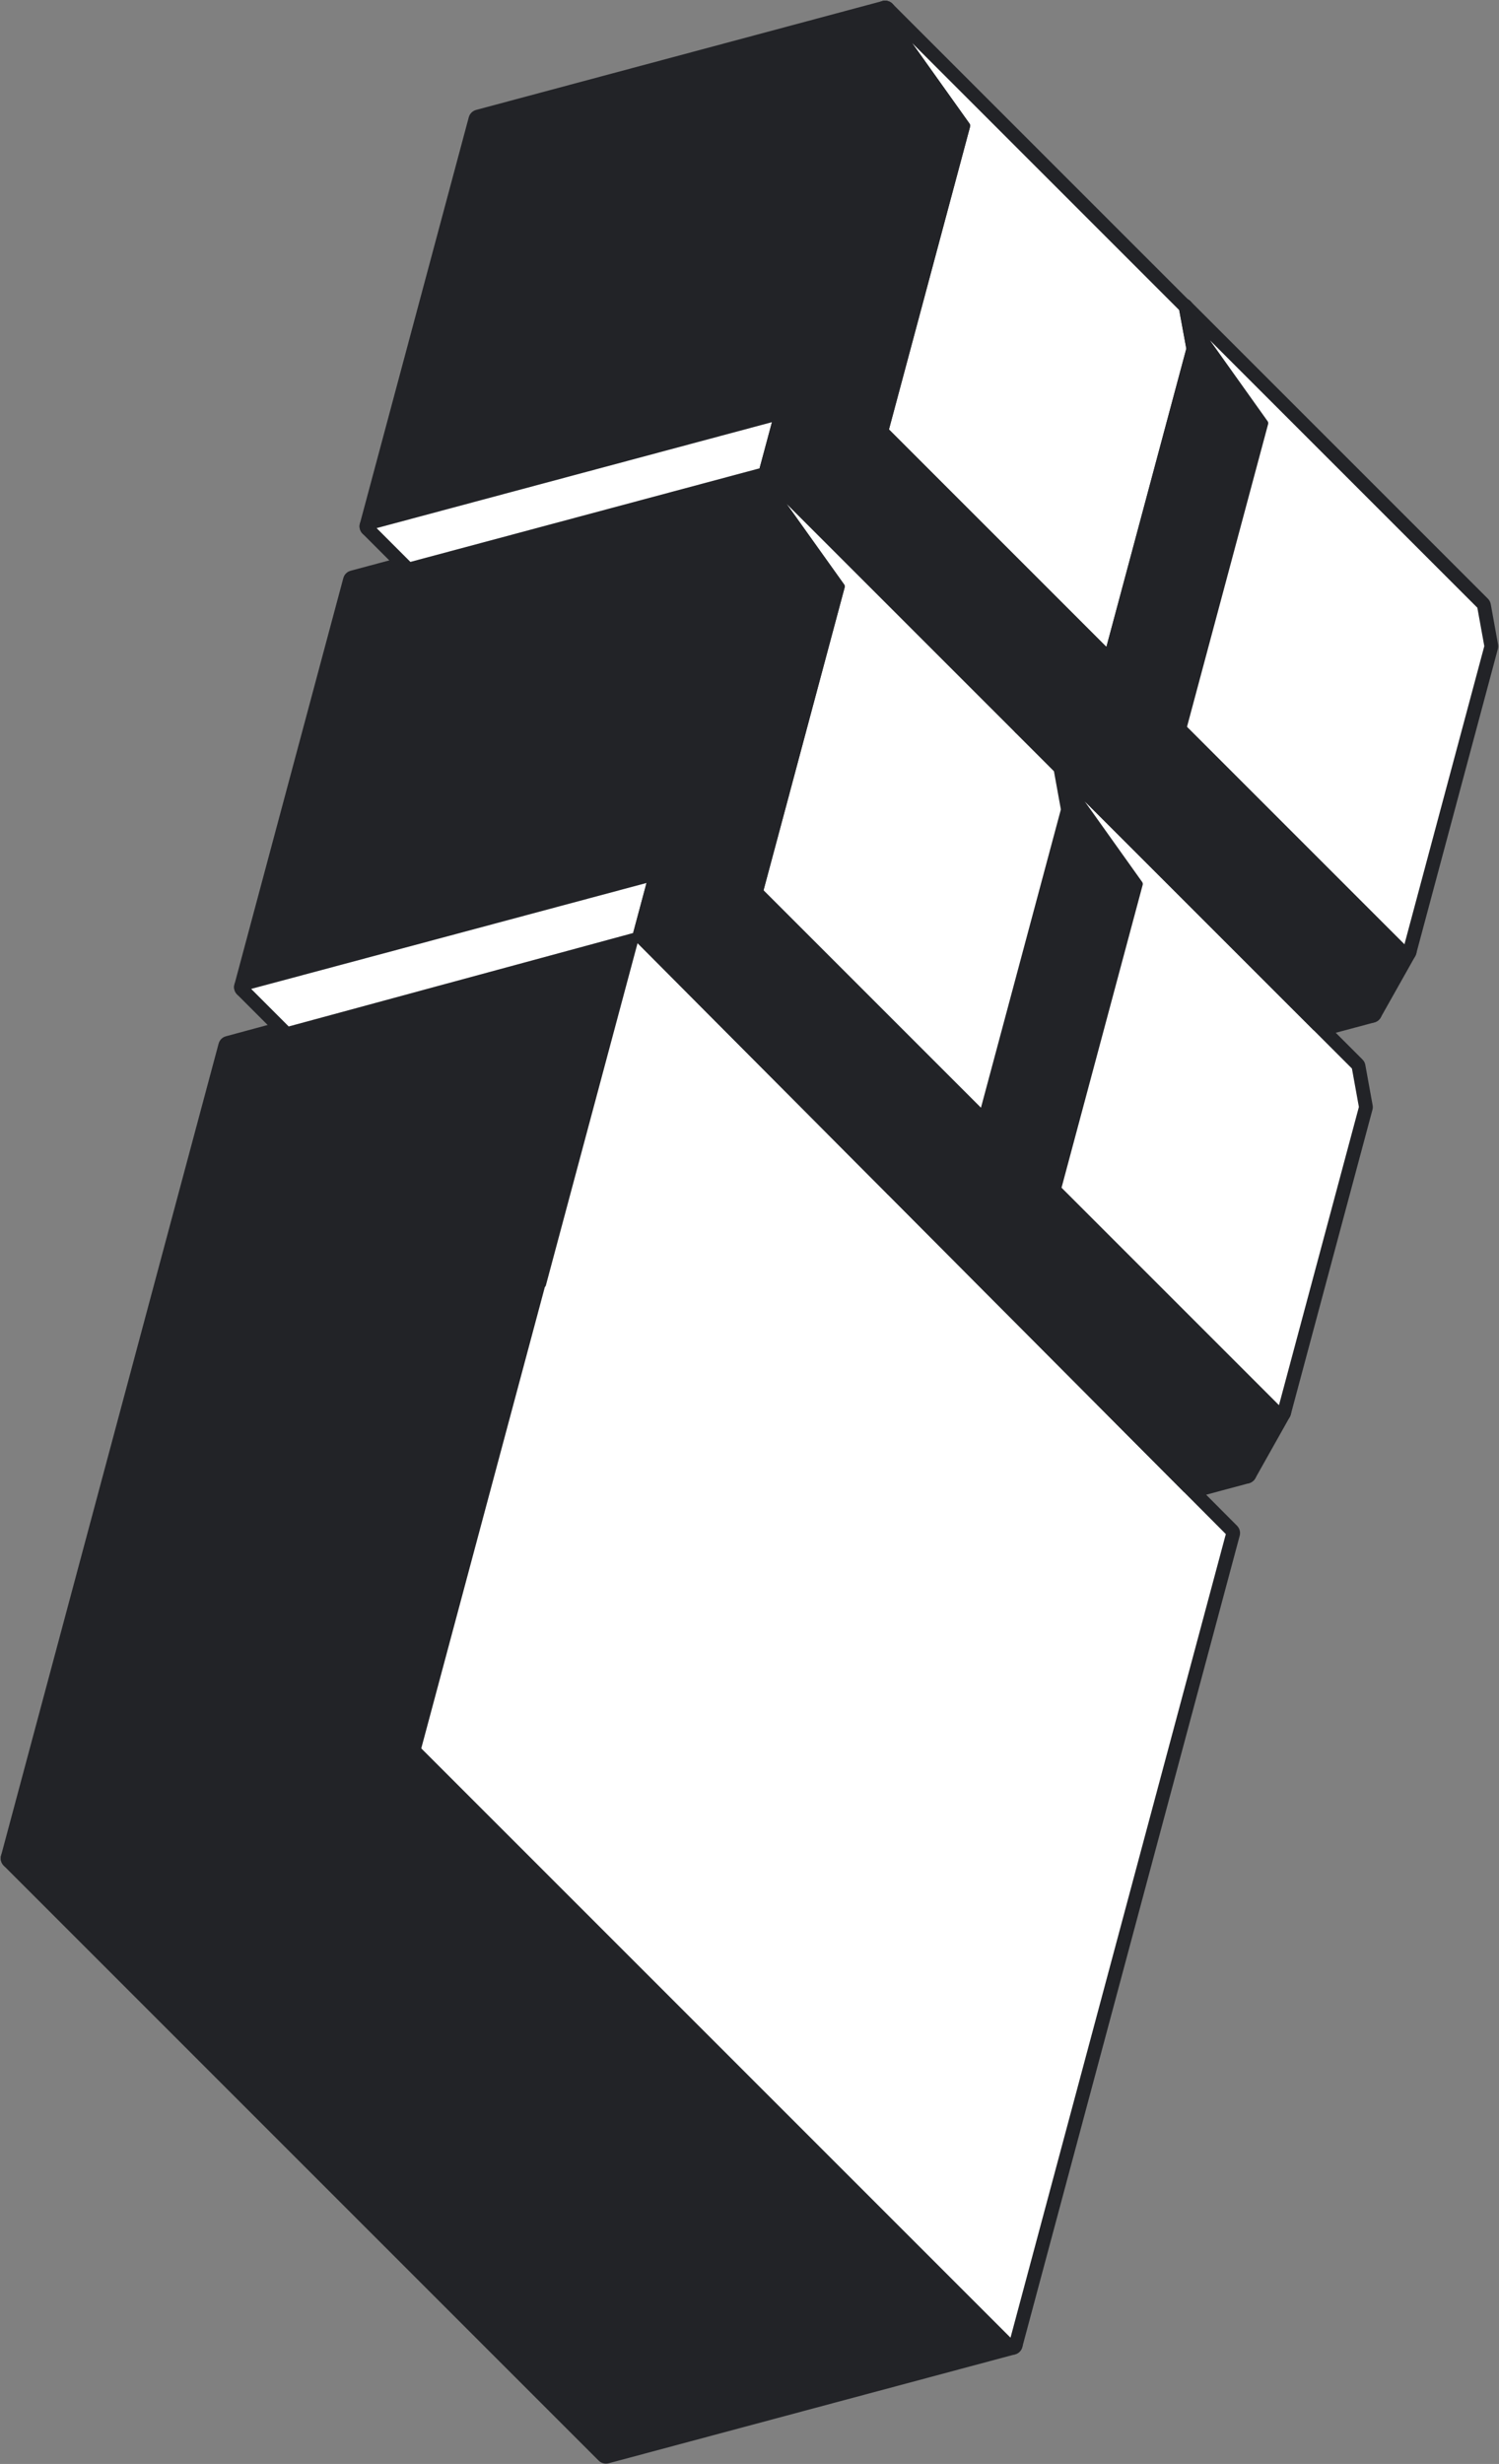 <svg width="1083" height="1780" viewBox="0 0 1083 1780" fill="none" xmlns="http://www.w3.org/2000/svg">
<rect x="0" y="0" width="1083" height="1780" fill="#808080" stroke="none"/>
<g id="isotipo">
<g id="Group">
<path id="Vector" d="M459.01 676.18L391.52 928.01L301.56 1263.79L8.01 1342.45L165.19 755.86L207.83 744.31L459.01 676.18Z" fill="#222327" stroke="#222327" stroke-width="15" stroke-linecap="round" stroke-linejoin="round"/>
<path id="Vector_2" d="M731.36 1693.59L437.79 1772.25L8.01 1342.47L301.56 1263.79L731.36 1693.59Z" fill="#222327" stroke="#222327" stroke-width="15" stroke-linecap="round" stroke-linejoin="round"/>
<path id="Vector_3" d="M888.41 1107.5L731.36 1693.59L301.56 1263.79L391.52 928.01L391.98 927.89L459.33 676.5L642.7 860.71H642.72L642.8 860.79L856.95 1075.91L888.41 1107.5Z" fill="#222327" stroke="#222327" stroke-width="15" stroke-linecap="round" stroke-linejoin="round"/>
<g id="Group_2">
<path id="Vector_4" d="M548.86 340.89L481.03 594L470.18 634.46L176.63 713.11L255.29 419.55L295.74 408.71L548.86 340.89Z" fill="#222327" stroke="#222327" stroke-width="15" stroke-linecap="round" stroke-linejoin="round"/>
<path id="Vector_5" d="M470.58 634.51L470.5 634.78L470.18 634.46L470.58 634.51Z" fill="#222327" stroke="#222327" stroke-width="15" stroke-linecap="round" stroke-linejoin="round"/>
<path id="Vector_6" d="M550.27 342.31V342.33L550.18 342.74L550.08 343.08L482.58 595L482.15 595.12L481.03 594L548.85 340.89L550.27 342.31Z" fill="#222327" stroke="#222327" stroke-width="15" stroke-linecap="round" stroke-linejoin="round"/>
<path id="Vector_7" d="M550.18 342.74L548.86 340.89" stroke="#222327" stroke-width="15" stroke-linecap="round" stroke-linejoin="round"/>
<path id="Vector_8" d="M470.5 634.78L459.33 676.5L459.01 676.18L207.83 744.31L176.63 713.11L470.18 634.46L470.5 634.78Z" fill="#222327" stroke="#222327" stroke-width="15" stroke-linecap="round" stroke-linejoin="round"/>
</g>
<g id="Group_3">
<path id="Vector_9" d="M710.01 805.05L708.93 806.94V806.96L685.85 848L685.09 849.35L470.5 634.78L470.57 634.51L528.91 641.48L548.85 643.87L699.71 794.74L710.01 805.05Z" fill="#222327" stroke="#222327" stroke-width="15" stroke-linecap="round" stroke-linejoin="round"/>
<path id="Vector_10" d="M685.09 849.35L642.72 860.71H642.7L459.33 676.5L470.5 634.78L685.09 849.35Z" fill="#222327" stroke="#222327" stroke-width="15" stroke-linecap="round" stroke-linejoin="round"/>
<path id="Vector_11" d="M685.85 848L685.49 849.35L642.8 860.79L642.72 860.71L685.09 849.35L685.85 848Z" fill="#222327" stroke="#222327" stroke-width="15" stroke-linecap="round" stroke-linejoin="round"/>
<path id="Vector_12" d="M764.14 555.8L763.9 556.65L763.76 555.89L764.14 555.8Z" fill="#222327" stroke="#222327" stroke-width="15" stroke-linecap="round" stroke-linejoin="round"/>
<path id="Vector_13" d="M823.14 638.6L783.37 787.02L764.14 858.76L685.49 849.35L685.85 848L708.93 806.96V806.94L710.01 805.05L769.01 584.87L763.9 556.69V556.65L764.14 555.8L823.14 638.6Z" fill="#222327" stroke="#222327" stroke-width="15" stroke-linecap="round" stroke-linejoin="round"/>
<path id="Vector_14" d="M925.32 1019.94L900.4 1064.26L685.49 849.35L764.14 858.76L925.32 1019.94Z" fill="#222327" stroke="#222327" stroke-width="15" stroke-linecap="round" stroke-linejoin="round"/>
<path id="Vector_15" d="M900.4 1064.26L856.95 1075.91L642.8 860.79L685.49 849.35L900.4 1064.26Z" fill="#222327" stroke="#222327" stroke-width="15" stroke-linecap="round" stroke-linejoin="round"/>
</g>
<g id="Group_4">
<path id="Vector_16" d="M639.46 8L560.81 301.57L267.26 380.23L345.92 86.66L639.46 8Z" fill="#222327" stroke="#222327" stroke-width="15" stroke-linecap="round" stroke-linejoin="round"/>
<path id="Vector_17" d="M561.19 301.61L561.13 301.89L560.81 301.57L561.19 301.61Z" fill="#222327" stroke="#222327" stroke-width="15" stroke-linecap="round" stroke-linejoin="round"/>
<path id="Vector_18" d="M859.64 251.98L800.64 472.16L790.34 461.86L639.46 310.98L648.23 278.25L698.46 90.8L639.46 8L854.37 222.91L854.33 223.02L854.39 223.01L854.52 223.78V223.8L859.64 251.98Z" fill="#222327" stroke="#222327" stroke-width="15" stroke-linecap="round" stroke-linejoin="round"/>
<path id="Vector_19" d="M561.13 301.89L550.28 342.31L548.86 340.89L295.74 408.71L267.26 380.23L560.81 301.57L561.13 301.89Z" fill="#222327" stroke="#222327" stroke-width="15" stroke-linecap="round" stroke-linejoin="round"/>
</g>
<g id="Group_5">
<path id="Vector_20" d="M698.46 90.8L648.23 278.25L639.46 310.98L561.18 301.61L560.8 301.57L639.46 8L698.46 90.8Z" fill="#222327" stroke="#222327" stroke-width="15" stroke-linecap="round" stroke-linejoin="round"/>
<path id="Vector_21" d="M769.01 584.87L710.01 805.05L699.71 794.74L548.85 643.87L557.62 611.14L568.06 572.2L568.08 572.09L607.83 423.69L550.18 342.74L550.27 342.33L735.26 527.29L735.34 527.39L763.74 555.8L763.71 555.91L763.76 555.89L763.9 556.65V556.69L769.01 584.87Z" fill="#222327" stroke="#222327" stroke-width="15" stroke-linecap="round" stroke-linejoin="round"/>
<path id="Vector_22" d="M607.83 423.69L568.08 572.09L568.06 572.2L557.62 611.14L548.85 643.87L528.91 641.48L470.57 634.51L470.18 634.45L481.03 594L481.96 594.61L549.55 342.35L550.08 343.08L607.83 423.69Z" fill="#222327" stroke="#222327" stroke-width="15" stroke-linecap="round" stroke-linejoin="round"/>
<path id="Vector_23" d="M800.64 472.16L776.47 515.11L775.71 516.46L561.13 301.89L561.18 301.61L639.46 310.98L790.34 461.86L800.64 472.16Z" fill="#222327" stroke="#222327" stroke-width="15" stroke-linecap="round" stroke-linejoin="round"/>
<path id="Vector_24" d="M775.71 516.46L735.26 527.29L550.27 342.33V342.31L561.13 301.89L775.71 516.46Z" fill="#222327" stroke="#222327" stroke-width="15" stroke-linecap="round" stroke-linejoin="round"/>
<path id="Vector_25" d="M776.47 515.11L776.11 516.46L735.34 527.39L735.26 527.29L775.71 516.46L776.47 515.11Z" fill="#222327" stroke="#222327" stroke-width="15" stroke-linecap="round" stroke-linejoin="round"/>
<path id="Vector_26" d="M854.77 222.91L854.52 223.78L854.39 223.01L854.77 222.91Z" fill="#222327" stroke="#222327" stroke-width="15" stroke-linecap="round" stroke-linejoin="round"/>
<path id="Vector_27" d="M913.77 305.72L854.77 525.87L776.11 516.46L776.47 515.11L800.64 472.16L859.64 251.98L854.52 223.8V223.78L854.77 222.91L913.77 305.72Z" fill="#222327" stroke="#222327" stroke-width="15" stroke-linecap="round" stroke-linejoin="round"/>
<path id="Vector_28" d="M1074.93 466.87L1015.95 687.05L854.77 525.87L913.77 305.72L854.77 222.91L1069.66 437.8L1074.93 466.87Z" fill="#222327" stroke="#222327" stroke-width="15" stroke-linecap="round" stroke-linejoin="round"/>
<path id="Vector_29" d="M984.32 799.78L925.32 1019.94L764.14 858.76L783.37 787.02L823.14 638.6L764.14 555.8L950.57 742.2L979.05 770.69L984.32 799.78Z" fill="#222327" stroke="#222327" stroke-width="15" stroke-linecap="round" stroke-linejoin="round"/>
<path id="Vector_30" d="M1015.95 687.05L991 731.37L776.11 516.46L854.77 525.87L1015.95 687.05Z" fill="#222327" stroke="#222327" stroke-width="15" stroke-linecap="round" stroke-linejoin="round"/>
<path id="Vector_31" d="M991 731.37L950.57 742.2L764.14 555.8L763.76 555.89L763.74 555.8L735.34 527.39L776.11 516.46L991 731.37Z" fill="#222327" stroke="#222327" stroke-width="15" stroke-linecap="round" stroke-linejoin="round"/>
</g>
<path id="Vector_32" d="M854.39 223.01L854.38 222.91" stroke="#222327" stroke-width="15" stroke-linecap="round" stroke-linejoin="round"/>
</g>
<g id="Group_6">
<path id="Vector_33" d="M459.02 676.18L391.53 928.01L301.57 1263.79L8.02 1342.45L165.2 755.86L207.83 744.31L459.02 676.18Z" fill="#222327" stroke="#222327" stroke-width="5" stroke-linecap="round" stroke-linejoin="round"/>
<path id="Vector_34" d="M301.57 1263.79L8.02 1342.47V1342.45L301.57 1263.79Z" fill="white" stroke="#222327" stroke-width="5" stroke-linecap="round" stroke-linejoin="round"/>
<path id="Vector_35" d="M731.37 1693.59L437.8 1772.25L8.02 1342.47L301.57 1263.79L731.37 1693.59Z" fill="#222327" stroke="#222327" stroke-width="5" stroke-linecap="round" stroke-linejoin="round"/>
<path id="Vector_36" d="M301.57 1263.79L8.02 1342.47L8 1342.45H8.02L301.57 1263.79Z" fill="white" stroke="#222327" stroke-width="5" stroke-linecap="round" stroke-linejoin="round"/>
<path id="Vector_37" d="M888.42 1107.5L731.37 1693.59L301.57 1263.79L391.53 928.01L391.99 927.89L459.34 676.5L642.71 860.71H642.73L642.81 860.79L856.96 1075.91L888.42 1107.5Z" fill="white" stroke="#222327" stroke-width="5" stroke-linecap="round" stroke-linejoin="round"/>
<g id="Group_7">
<path id="Vector_38" d="M548.87 340.89L481.04 594L470.19 634.46L176.64 713.11L255.3 419.55L295.75 408.71L548.87 340.89Z" fill="#222327" stroke="#222327" stroke-width="5" stroke-linecap="round" stroke-linejoin="round"/>
<path id="Vector_39" d="M470.59 634.51L470.51 634.78L470.19 634.46L470.59 634.51Z" fill="white" stroke="#222327" stroke-width="5" stroke-linecap="round" stroke-linejoin="round"/>
<path id="Vector_40" d="M550.28 342.31V342.33L550.19 342.74L550.09 343.08L482.59 595L482.16 595.12L481.04 594L548.86 340.89L550.28 342.31Z" fill="white" stroke="#222327" stroke-width="5" stroke-linecap="round" stroke-linejoin="round"/>
<path id="Vector_41" d="M550.19 342.74L548.87 340.89" stroke="#222327" stroke-width="5" stroke-linecap="round" stroke-linejoin="round"/>
<path id="Vector_42" d="M470.51 634.78L459.34 676.5L459.02 676.18L207.83 744.31L176.64 713.11L470.19 634.46L470.51 634.78Z" fill="white" stroke="#222327" stroke-width="5" stroke-linecap="round" stroke-linejoin="round"/>
</g>
<g id="Group_8">
<path id="Vector_43" d="M710.02 805.05L708.94 806.94V806.96L685.85 848L685.1 849.35L470.51 634.78L470.58 634.51L528.92 641.48L548.86 643.87L699.72 794.74L710.02 805.05Z" fill="#222327" stroke="#222327" stroke-width="5" stroke-linecap="round" stroke-linejoin="round"/>
<path id="Vector_44" d="M685.1 849.35L642.73 860.71H642.71L459.34 676.5L470.51 634.78L685.1 849.35Z" fill="#222327" stroke="#222327" stroke-width="5" stroke-linecap="round" stroke-linejoin="round"/>
<path id="Vector_45" d="M685.86 848L685.5 849.35L642.81 860.79L642.73 860.71L685.1 849.35L685.86 848Z" fill="white" stroke="#222327" stroke-width="5" stroke-linecap="round" stroke-linejoin="round"/>
<path id="Vector_46" d="M764.15 555.8L763.91 556.65L763.77 555.89L764.15 555.8Z" fill="white" stroke="#222327" stroke-width="5" stroke-linecap="round" stroke-linejoin="round"/>
<path id="Vector_47" d="M823.15 638.6L783.38 787.02L764.15 858.76L685.49 849.35L685.85 848L708.94 806.96V806.94L710.02 805.05L769.02 584.87L763.91 556.69V556.65L764.15 555.8L823.15 638.6Z" fill="#222327" stroke="#222327" stroke-width="5" stroke-linecap="round" stroke-linejoin="round"/>
<path id="Vector_48" d="M925.33 1019.94L900.41 1064.26L685.49 849.35L764.15 858.76L925.33 1019.94Z" fill="#222327" stroke="#222327" stroke-width="5" stroke-linecap="round" stroke-linejoin="round"/>
<path id="Vector_49" d="M900.41 1064.26L856.96 1075.91L642.81 860.79L685.5 849.35L900.41 1064.26Z" fill="#222327" stroke="#222327" stroke-width="5" stroke-linecap="round" stroke-linejoin="round"/>
</g>
<g id="Group_9">
<path id="Vector_50" d="M639.47 8L560.82 301.57L267.27 380.23L345.93 86.66L639.47 8Z" fill="#222327" stroke="#222327" stroke-width="5" stroke-linecap="round" stroke-linejoin="round"/>
<path id="Vector_51" d="M561.2 301.61L561.14 301.89L560.82 301.57L561.2 301.61Z" fill="white" stroke="#222327" stroke-width="5" stroke-linecap="round" stroke-linejoin="round"/>
<path id="Vector_52" d="M859.65 251.98L800.65 472.16L790.35 461.86L639.47 310.98L648.24 278.25L698.47 90.8L639.47 8L854.38 222.91L854.4 223.01L854.53 223.78L854.4 223.7L859.65 251.98Z" fill="white" stroke="#222327" stroke-width="5" stroke-linecap="round" stroke-linejoin="round"/>
<path id="Vector_53" d="M561.14 301.89L550.29 342.31L548.87 340.89L295.75 408.71L267.27 380.23L560.82 301.57L561.14 301.89Z" fill="white" stroke="#222327" stroke-width="5" stroke-linecap="round" stroke-linejoin="round"/>
</g>
<g id="Group_10">
<path id="Vector_54" d="M698.47 90.8L648.24 278.25L639.47 310.98L561.19 301.61L560.81 301.57L639.47 8L698.47 90.8Z" fill="#222327" stroke="#222327" stroke-width="5" stroke-linecap="round" stroke-linejoin="round"/>
<path id="Vector_55" d="M769.02 584.87L710.02 805.05L699.72 794.74L548.86 643.87L557.63 611.14L568.07 572.2L568.09 572.09L607.84 423.69L550.19 342.74L550.28 342.33L735.27 527.29L735.34 527.39L763.75 555.8L763.77 555.89L763.91 556.65V556.69L769.02 584.87Z" fill="white" stroke="#222327" stroke-width="5" stroke-linecap="round" stroke-linejoin="round"/>
<path id="Vector_56" d="M607.84 423.69L568.09 572.09L568.07 572.2L557.63 611.14L548.86 643.87L528.92 641.48L470.58 634.51L470.19 634.45L481.04 594L481.97 594.61L549.56 342.35L550.09 343.08L607.84 423.69Z" fill="#222327" stroke="#222327" stroke-width="5" stroke-linecap="round" stroke-linejoin="round"/>
<path id="Vector_57" d="M800.65 472.16L776.48 515.11L775.72 516.46L561.14 301.89L561.19 301.61L639.47 310.98L790.35 461.86L800.65 472.16Z" fill="#222327" stroke="#222327" stroke-width="5" stroke-linecap="round" stroke-linejoin="round"/>
<path id="Vector_58" d="M775.72 516.46L735.27 527.29L550.28 342.33V342.31L561.14 301.89L775.72 516.46Z" fill="#222327" stroke="#222327" stroke-width="5" stroke-linecap="round" stroke-linejoin="round"/>
<path id="Vector_59" d="M776.48 515.11L776.12 516.46L735.34 527.39L735.27 527.29L775.72 516.46L776.48 515.11Z" fill="white" stroke="#222327" stroke-width="5" stroke-linecap="round" stroke-linejoin="round"/>
<path id="Vector_60" d="M854.78 222.91L854.53 223.78L854.4 223.01L854.78 222.91Z" fill="white" stroke="#222327" stroke-width="5" stroke-linecap="round" stroke-linejoin="round"/>
<path id="Vector_61" d="M913.78 305.72L854.78 525.87L776.12 516.46L776.48 515.11L800.65 472.16L859.65 251.98L854.53 223.8V223.78L854.78 222.91L913.78 305.72Z" fill="#222327" stroke="#222327" stroke-width="5" stroke-linecap="round" stroke-linejoin="round"/>
<path id="Vector_62" d="M1074.94 466.87L1015.96 687.05L854.78 525.87L913.78 305.72L854.78 222.91L1069.67 437.8L1074.94 466.87Z" fill="white" stroke="#222327" stroke-width="5" stroke-linecap="round" stroke-linejoin="round"/>
<path id="Vector_63" d="M984.33 799.78L925.33 1019.94L764.15 858.76L783.38 787.02L823.15 638.6L764.15 555.8L950.58 742.2L979.06 770.69L984.33 799.78Z" fill="white" stroke="#222327" stroke-width="5" stroke-linecap="round" stroke-linejoin="round"/>
<path id="Vector_64" d="M1015.96 687.05L991.01 731.37L776.12 516.46L854.78 525.87L1015.96 687.05Z" fill="#222327" stroke="#222327" stroke-width="5" stroke-linecap="round" stroke-linejoin="round"/>
<path id="Vector_65" d="M991.01 731.37L950.58 742.2L764.15 555.8L763.77 555.89L763.75 555.8L735.34 527.39L776.12 516.46L991.01 731.37Z" fill="#222327" stroke="#222327" stroke-width="5" stroke-linecap="round" stroke-linejoin="round"/>
</g>
<path id="Vector_66" d="M854.4 223.01L854.38 222.91" stroke="#222327" stroke-width="5" stroke-linecap="round" stroke-linejoin="round"/>
</g>
</g>
</svg>
